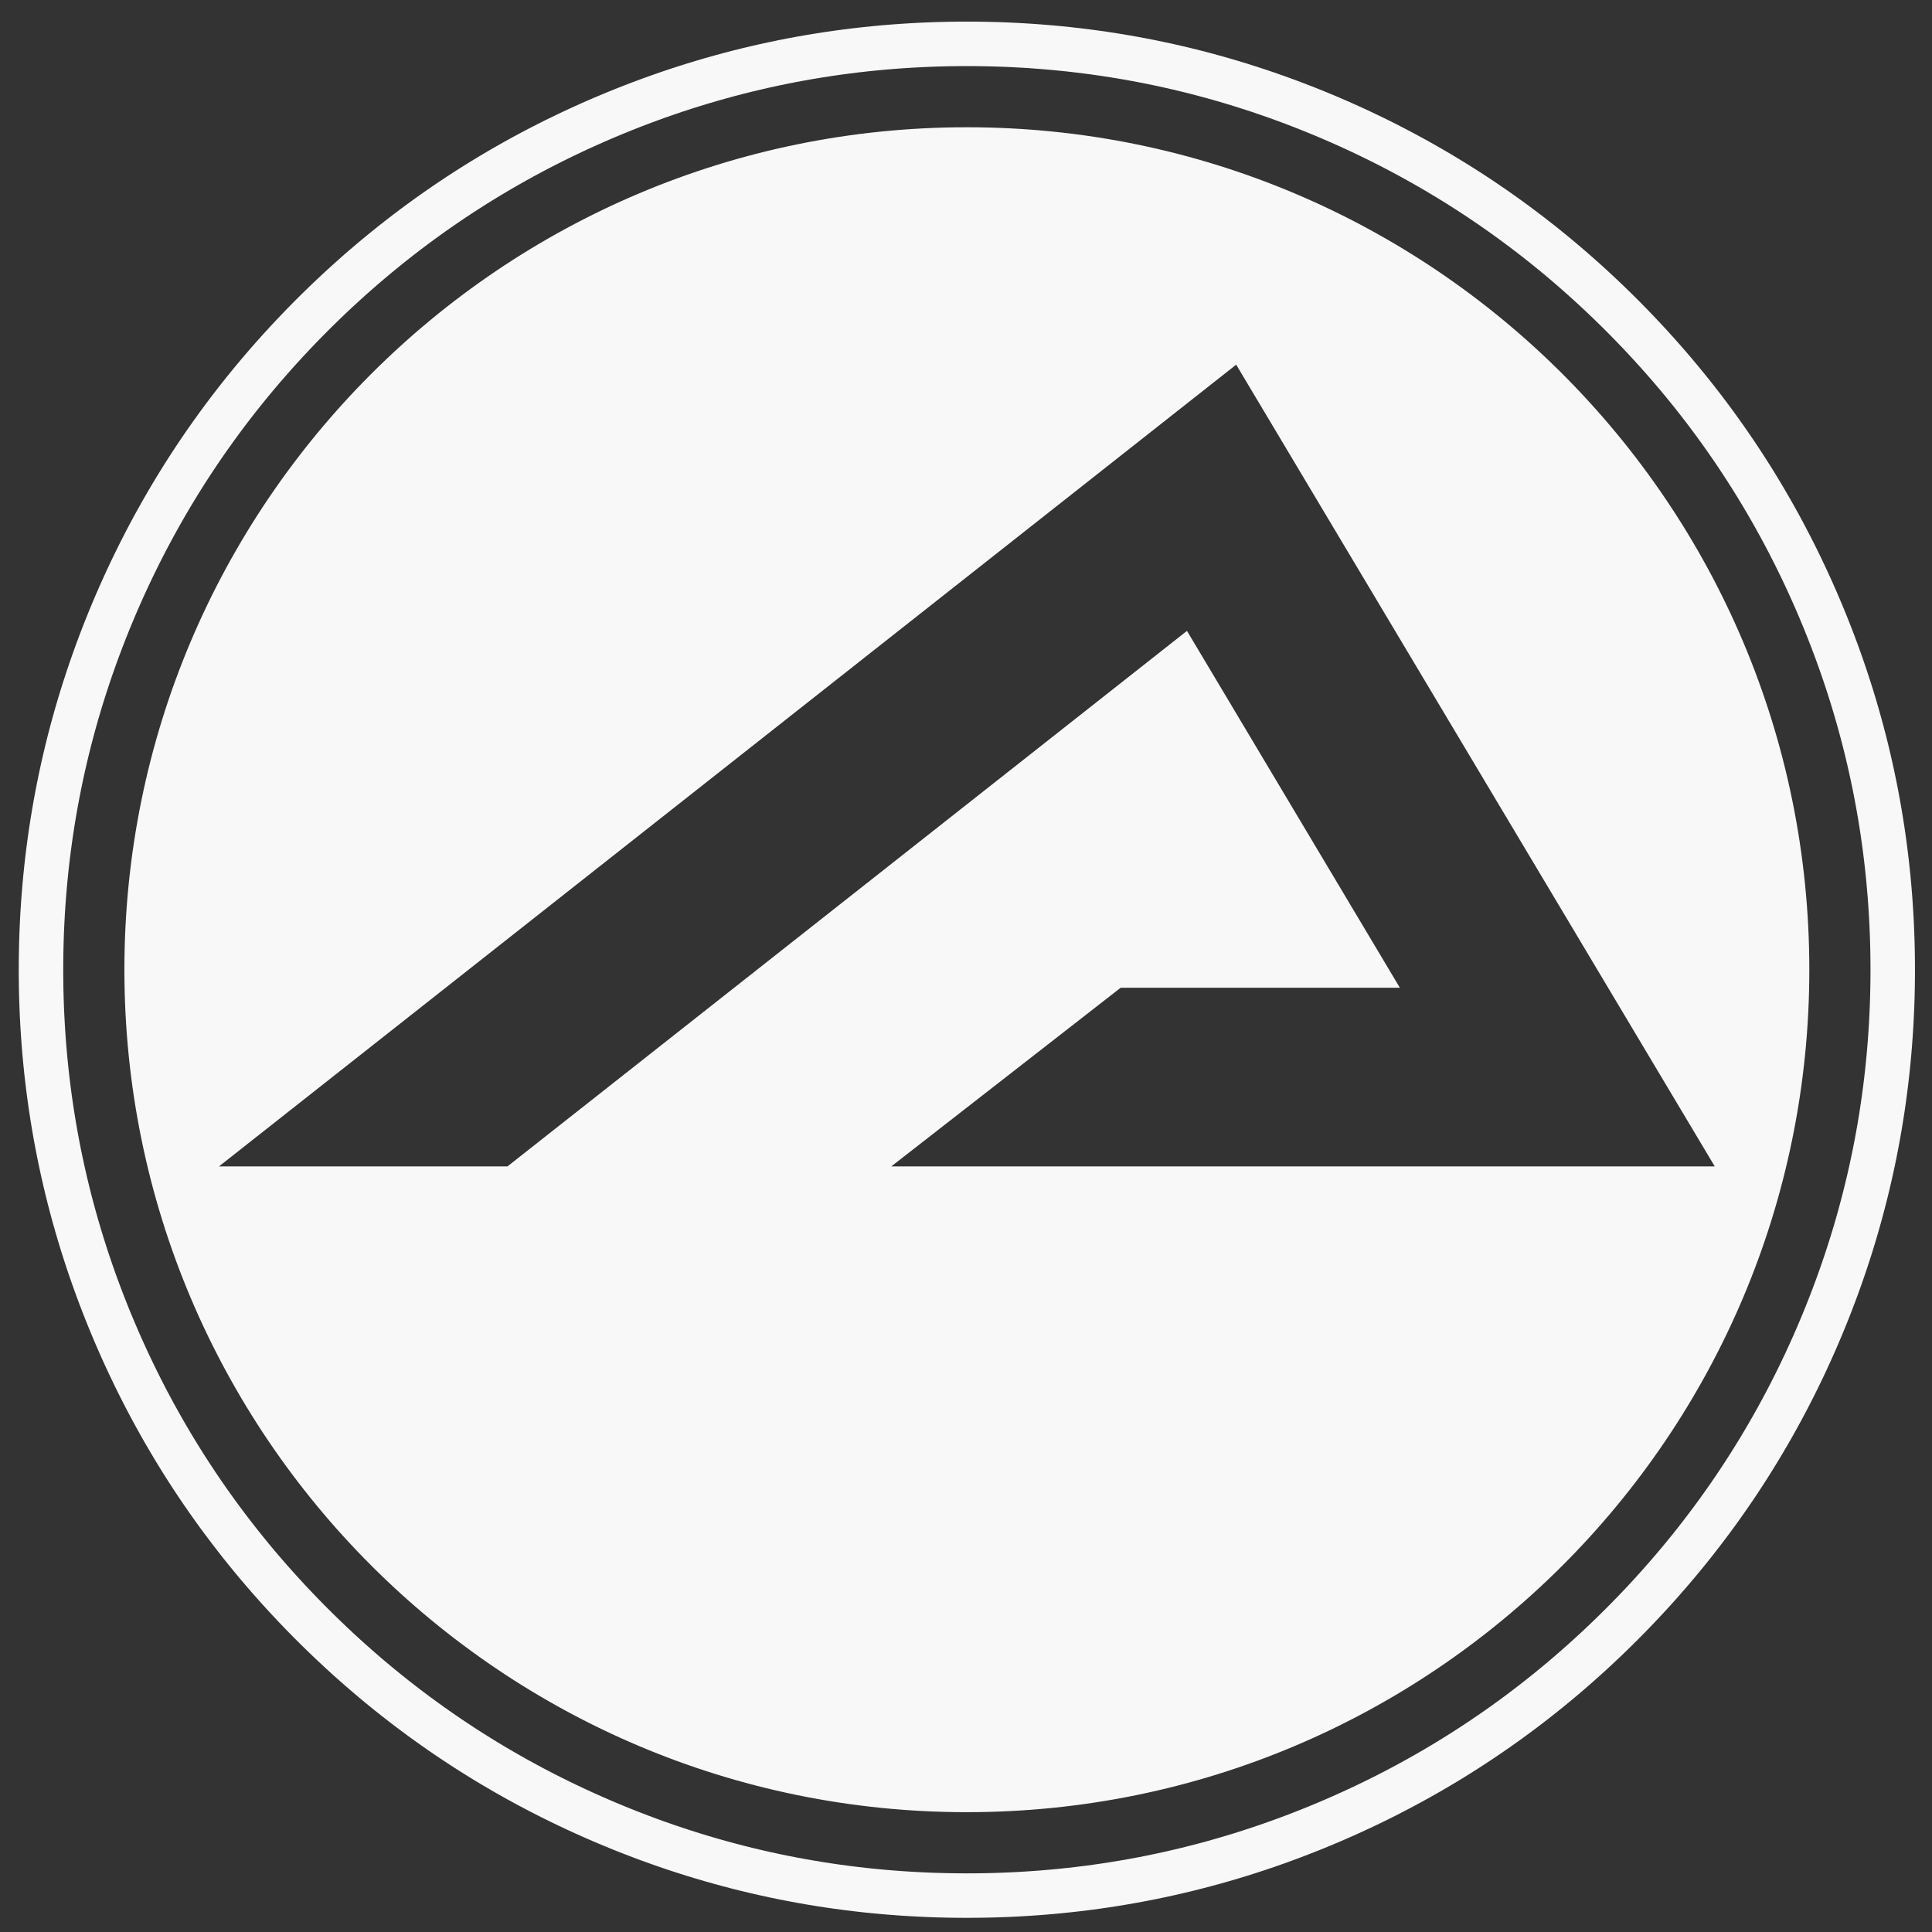 <svg xmlns="http://www.w3.org/2000/svg" xmlns:xlink="http://www.w3.org/1999/xlink" version="1.1" width="1080" height="1080" viewBox="0 0 1080 1080" xml:space="preserve">
<rect x="0" y="0" width="1080" height="1080" fill="#333333" stroke="none"/>
<desc>Created with Fabric.js 5.2.4</desc>
<defs>
</defs>
<rect x="0" y="0" width="100%" height="100%" fill="transparent"/>
<g transform="matrix(1 0 0 1 540 540)" id="ea590800-62fe-44a9-8c61-99cadf683cbb">
<rect style="stroke: none; stroke-width: 1; stroke-dasharray: none; stroke-linecap: butt; stroke-dashoffset: 0; stroke-linejoin: miter; stroke-miterlimit: 4; fill: rgb(255,255,255); fill-rule: nonzero; opacity: 1; visibility: hidden;" vector-effect="non-scaling-stroke" x="-540" y="-540" rx="0" ry="0" width="1080" height="1080"/>
</g>
<g transform="matrix(1 0 0 1 540 540)" id="07b29783-dd25-4fbc-b005-edb31eb891bf">
</g>
<g transform="matrix(5.3 0 0 5.3 540.48 542.08)" id="70544cd1-0660-41f0-878a-1cca36c3a00a">
<path style="stroke: rgb(2,2,2); stroke-width: 0; stroke-dasharray: none; stroke-linecap: butt; stroke-dashoffset: 0; stroke-linejoin: miter; stroke-miterlimit: 4; fill: rgb(248,248,248); fill-rule: nonzero; opacity: 1;" vector-effect="non-scaling-stroke" transform=" translate(-100, -100)" d="M 11.143 100 C 11.143 50.925 50.925 11.143 100 11.143 C 149.074 11.143 188.857 50.925 188.857 100 C 188.857 149.075 149.074 188.857 100 188.857 C 50.925 188.857 11.143 149.075 11.143 100 z M 92.024 120.747 L 178.884 120.747 L 128.407 36.182 L 21.116 120.747 L 51.544 120.747 L 123.217 64.261 L 145.669 101.9 L 116.225 101.9 z M 199.981 101.971 L 199.958 102.969 L 199.925 103.968 L 199.881 104.966 L 199.829 105.964 L 199.766 106.962 L 199.693 107.959 L 199.611 108.955 L 199.519 109.951 L 199.417 110.946 L 199.304 111.94 L 199.182 112.932 L 199.05 113.924 L 198.908 114.914 L 198.756 115.902 L 198.593 116.89 L 198.421 117.875 L 198.238 118.859 L 198.046 119.841 L 197.843 120.82 L 197.631 121.798 L 197.408 122.773 L 197.176 123.747 L 196.934 124.717 L 196.681 125.685 L 196.419 126.651 L 196.147 127.614 L 195.866 128.574 L 195.575 129.531 L 195.273 130.485 L 194.963 131.435 L 194.643 132.383 L 194.313 133.327 L 193.974 134.268 L 193.626 135.205 L 193.268 136.139 L 192.902 137.069 L 192.526 137.995 L 192.141 138.917 L 191.915 139.449 L 191.518 140.361 L 191.11 141.273 L 190.694 142.182 L 190.268 143.086 L 189.833 143.987 L 189.39 144.883 L 188.937 145.774 L 188.476 146.661 L 188.005 147.544 L 187.526 148.422 L 187.038 149.295 L 186.541 150.163 L 186.035 151.026 L 185.521 151.883 L 184.997 152.736 L 184.466 153.584 L 183.925 154.425 L 183.376 155.262 L 182.819 156.092 L 182.253 156.917 L 181.678 157.737 L 181.096 158.55 L 180.505 159.357 L 179.906 160.158 L 179.299 160.953 L 178.684 161.742 L 178.062 162.525 L 177.431 163.301 L 176.793 164.071 L 176.147 164.834 L 175.494 165.591 L 174.833 166.342 L 174.165 167.085 L 173.489 167.822 L 172.807 168.552 L 172.118 169.276 L 171.422 169.993 L 170.718 170.703 L 170.309 171.11 L 169.599 171.806 L 168.879 172.498 L 168.151 173.183 L 167.418 173.862 L 166.677 174.533 L 165.93 175.197 L 165.176 175.854 L 164.416 176.503 L 163.649 177.144 L 162.875 177.778 L 162.096 178.405 L 161.31 179.023 L 160.517 179.634 L 159.719 180.236 L 158.914 180.83 L 158.104 181.417 L 157.287 181.995 L 156.465 182.564 L 155.637 183.126 L 154.803 183.678 L 153.964 184.223 L 153.119 184.759 L 152.269 185.286 L 151.413 185.804 L 150.552 186.314 L 149.687 186.815 L 148.816 187.307 L 147.94 187.79 L 147.059 188.265 L 146.174 188.73 L 145.285 189.187 L 144.391 189.635 L 143.492 190.073 L 142.589 190.503 L 141.683 190.924 L 140.772 191.336 L 139.857 191.739 L 138.938 192.132 L 138.031 192.511 L 137.105 192.887 L 136.175 193.254 L 135.242 193.612 L 134.305 193.961 L 133.364 194.3 L 132.42 194.63 L 131.473 194.95 L 130.522 195.261 L 129.569 195.563 L 128.612 195.854 L 127.652 196.137 L 126.69 196.409 L 125.724 196.671 L 124.756 196.924 L 123.785 197.167 L 122.813 197.399 L 121.837 197.622 L 120.86 197.835 L 119.88 198.038 L 118.898 198.231 L 117.915 198.414 L 116.929 198.586 L 115.942 198.749 L 114.953 198.902 L 113.963 199.045 L 112.972 199.177 L 111.979 199.3 L 110.985 199.412 L 109.991 199.515 L 108.995 199.608 L 107.998 199.691 L 107.001 199.763 L 106.003 199.826 L 105.005 199.88 L 104.007 199.923 L 103.008 199.957 L 102.009 199.981 L 101.01 199.995 L 100.011 200 L 99.028 199.995 L 98.029 199.981 L 97.031 199.958 L 96.032 199.925 L 95.034 199.881 L 94.036 199.828 L 93.038 199.766 L 92.041 199.693 L 91.045 199.611 L 90.049 199.519 L 89.054 199.417 L 88.06 199.304 L 87.068 199.182 L 86.076 199.05 L 85.086 198.908 L 84.098 198.756 L 83.11 198.593 L 82.125 198.421 L 81.141 198.238 L 80.159 198.046 L 79.18 197.843 L 78.202 197.631 L 77.227 197.408 L 76.253 197.176 L 75.283 196.934 L 74.315 196.681 L 73.349 196.419 L 72.386 196.147 L 71.426 195.866 L 70.469 195.575 L 69.515 195.273 L 68.565 194.963 L 67.617 194.643 L 66.673 194.313 L 65.732 193.974 L 64.795 193.626 L 63.861 193.268 L 62.931 192.902 L 62.005 192.526 L 61.083 192.141 L 60.551 191.915 L 59.639 191.518 L 58.727 191.11 L 57.818 190.694 L 56.914 190.268 L 56.013 189.833 L 55.117 189.39 L 54.226 188.937 L 53.339 188.475 L 52.456 188.005 L 51.578 187.526 L 50.705 187.038 L 49.837 186.541 L 48.974 186.035 L 48.116 185.521 L 47.264 184.997 L 46.416 184.466 L 45.574 183.925 L 44.738 183.376 L 43.907 182.819 L 43.082 182.253 L 42.263 181.678 L 41.45 181.096 L 40.643 180.505 L 39.842 179.906 L 39.046 179.299 L 38.258 178.684 L 37.475 178.062 L 36.699 177.431 L 35.929 176.793 L 35.166 176.147 L 34.409 175.494 L 33.658 174.833 L 32.915 174.165 L 32.178 173.489 L 31.447 172.807 L 30.724 172.118 L 30.007 171.422 L 29.297 170.718 L 28.89 170.309 L 28.194 169.599 L 27.502 168.879 L 26.817 168.151 L 26.138 167.418 L 25.467 166.677 L 24.803 165.93 L 24.146 165.176 L 23.497 164.416 L 22.855 163.649 L 22.221 162.875 L 21.595 162.096 L 20.977 161.31 L 20.366 160.517 L 19.764 159.719 L 19.169 158.914 L 18.583 158.104 L 18.005 157.287 L 17.435 156.465 L 16.874 155.637 L 16.321 154.803 L 15.777 153.964 L 15.241 153.119 L 14.714 152.269 L 14.196 151.413 L 13.686 150.552 L 13.185 149.687 L 12.693 148.816 L 12.209 147.94 L 11.735 147.059 L 11.269 146.174 L 10.813 145.284 L 10.365 144.391 L 9.927 143.492 L 9.497 142.589 L 9.076 141.683 L 8.664 140.772 L 8.261 139.857 L 7.867 138.938 L 7.489 138.031 L 7.113 137.105 L 6.746 136.175 L 6.388 135.242 L 6.039 134.305 L 5.7 133.364 L 5.37 132.42 L 5.049 131.473 L 4.739 130.522 L 4.437 129.568 L 4.146 128.612 L 3.863 127.652 L 3.591 126.69 L 3.329 125.724 L 3.076 124.756 L 2.833 123.785 L 2.601 122.813 L 2.378 121.837 L 2.165 120.86 L 1.962 119.88 L 1.769 118.898 L 1.586 117.915 L 1.413 116.929 L 1.251 115.942 L 1.098 114.953 L 0.955 113.963 L 0.823 112.972 L 0.7 111.979 L 0.587 110.985 L 0.485 109.991 L 0.392 108.995 L 0.309 107.998 L 0.237 107.001 L 0.174 106.003 L 0.12 105.005 L 0.077 104.007 L 0.043 103.008 L 0.019 102.009 L 0.005 101.01 L -0 100.011 L 0.004 99.028 L 0.019 98.03 L 0.042 97.031 L 0.075 96.032 L 0.119 95.034 L 0.171 94.036 L 0.234 93.038 L 0.306 92.041 L 0.389 91.045 L 0.481 90.049 L 0.583 89.054 L 0.695 88.06 L 0.818 87.068 L 0.95 86.076 L 1.092 85.086 L 1.244 84.098 L 1.407 83.11 L 1.579 82.125 L 1.762 81.141 L 1.954 80.16 L 2.157 79.18 L 2.369 78.202 L 2.591 77.227 L 2.824 76.253 L 3.066 75.283 L 3.318 74.315 L 3.581 73.349 L 3.852 72.386 L 4.134 71.426 L 4.425 70.469 L 4.726 69.516 L 5.037 68.565 L 5.357 67.617 L 5.687 66.673 L 6.026 65.732 L 6.374 64.795 L 6.731 63.861 L 7.098 62.931 L 7.474 62.005 L 7.859 61.083 L 8.085 60.551 L 8.482 59.639 L 8.89 58.727 L 9.306 57.818 L 9.732 56.914 L 10.167 56.013 L 10.61 55.117 L 11.063 54.226 L 11.524 53.339 L 11.995 52.456 L 12.474 51.578 L 12.962 50.705 L 13.459 49.837 L 13.965 48.974 L 14.479 48.116 L 15.003 47.264 L 15.534 46.416 L 16.075 45.575 L 16.624 44.738 L 17.181 43.908 L 17.747 43.083 L 18.322 42.263 L 18.904 41.45 L 19.495 40.643 L 20.094 39.842 L 20.701 39.047 L 21.316 38.258 L 21.938 37.475 L 22.569 36.699 L 23.207 35.929 L 23.853 35.166 L 24.506 34.409 L 25.167 33.658 L 25.835 32.915 L 26.51 32.178 L 27.193 31.447 L 27.882 30.724 L 28.578 30.007 L 29.281 29.297 L 29.691 28.89 L 30.401 28.194 L 31.121 27.502 L 31.848 26.816 L 32.582 26.138 L 33.323 25.467 L 34.07 24.803 L 34.824 24.146 L 35.584 23.497 L 36.351 22.855 L 37.125 22.221 L 37.904 21.595 L 38.69 20.977 L 39.483 20.366 L 40.281 19.764 L 41.086 19.169 L 41.896 18.583 L 42.713 18.005 L 43.535 17.436 L 44.363 16.874 L 45.197 16.322 L 46.036 15.777 L 46.881 15.241 L 47.731 14.714 L 48.587 14.196 L 49.448 13.686 L 50.313 13.185 L 51.184 12.693 L 52.06 12.209 L 52.94 11.735 L 53.826 11.27 L 54.715 10.813 L 55.609 10.365 L 56.508 9.927 L 57.411 9.497 L 58.317 9.076 L 59.228 8.664 L 60.143 8.261 L 61.062 7.868 L 61.969 7.489 L 62.895 7.113 L 63.825 6.746 L 64.758 6.388 L 65.695 6.039 L 66.636 5.7 L 67.58 5.37 L 68.527 5.05 L 69.478 4.739 L 70.432 4.437 L 71.388 4.146 L 72.348 3.863 L 73.31 3.591 L 74.276 3.329 L 75.244 3.076 L 76.215 2.833 L 77.187 2.601 L 78.163 2.378 L 79.14 2.165 L 80.12 1.962 L 81.102 1.769 L 82.085 1.586 L 83.071 1.414 L 84.058 1.251 L 85.047 1.098 L 86.037 0.955 L 87.028 0.823 L 88.021 0.7 L 89.015 0.588 L 90.009 0.485 L 91.005 0.392 L 92.002 0.309 L 92.999 0.237 L 93.997 0.174 L 94.995 0.12 L 95.993 0.077 L 96.992 0.043 L 97.991 0.019 L 98.99 0.005 L 99.989 0 L 100.972 0.005 L 101.971 0.019 L 102.969 0.042 L 103.968 0.075 L 104.966 0.119 L 105.964 0.172 L 106.962 0.234 L 107.959 0.307 L 108.955 0.389 L 109.951 0.481 L 110.946 0.583 L 111.94 0.696 L 112.932 0.818 L 113.924 0.95 L 114.914 1.092 L 115.902 1.244 L 116.89 1.407 L 117.875 1.579 L 118.859 1.762 L 119.841 1.954 L 120.821 2.157 L 121.798 2.369 L 122.773 2.592 L 123.747 2.824 L 124.717 3.066 L 125.685 3.319 L 126.651 3.581 L 127.614 3.853 L 128.574 4.134 L 129.531 4.425 L 130.485 4.727 L 131.435 5.037 L 132.383 5.357 L 133.327 5.687 L 134.268 6.026 L 135.205 6.374 L 136.139 6.732 L 137.069 7.098 L 137.995 7.474 L 138.917 7.859 L 139.449 8.085 L 140.361 8.482 L 141.273 8.89 L 142.182 9.306 L 143.086 9.732 L 143.986 10.167 L 144.883 10.61 L 145.774 11.063 L 146.661 11.524 L 147.544 11.995 L 148.422 12.474 L 149.294 12.962 L 150.163 13.459 L 151.026 13.965 L 151.883 14.48 L 152.736 15.003 L 153.583 15.534 L 154.425 16.075 L 155.262 16.624 L 156.092 17.181 L 156.917 17.747 L 157.737 18.322 L 158.55 18.904 L 159.357 19.495 L 160.158 20.094 L 160.953 20.701 L 161.742 21.316 L 162.525 21.938 L 163.301 22.569 L 164.071 23.207 L 164.834 23.853 L 165.591 24.506 L 166.342 25.167 L 167.085 25.835 L 167.822 26.51 L 168.552 27.193 L 169.276 27.882 L 169.993 28.578 L 170.703 29.281 L 171.11 29.691 L 171.806 30.401 L 172.498 31.121 L 173.183 31.849 L 173.862 32.582 L 174.533 33.323 L 175.197 34.07 L 175.854 34.824 L 176.503 35.584 L 177.144 36.351 L 177.779 37.125 L 178.405 37.904 L 179.023 38.69 L 179.634 39.483 L 180.236 40.281 L 180.831 41.086 L 181.417 41.896 L 181.995 42.713 L 182.564 43.535 L 183.126 44.363 L 183.678 45.197 L 184.223 46.036 L 184.759 46.881 L 185.286 47.731 L 185.804 48.587 L 186.314 49.448 L 186.815 50.314 L 187.307 51.184 L 187.791 52.06 L 188.265 52.941 L 188.73 53.826 L 189.187 54.715 L 189.635 55.61 L 190.073 56.508 L 190.503 57.411 L 190.924 58.318 L 191.336 59.228 L 191.739 60.143 L 192.132 61.062 L 192.511 61.969 L 192.887 62.895 L 193.254 63.825 L 193.612 64.758 L 193.961 65.695 L 194.3 66.636 L 194.63 67.58 L 194.95 68.527 L 195.261 69.478 L 195.563 70.431 L 195.854 71.388 L 196.137 72.348 L 196.409 73.31 L 196.671 74.276 L 196.924 75.244 L 197.167 76.214 L 197.399 77.188 L 197.622 78.163 L 197.835 79.14 L 198.038 80.12 L 198.231 81.102 L 198.414 82.086 L 198.586 83.071 L 198.749 84.058 L 198.902 85.047 L 199.045 86.037 L 199.177 87.028 L 199.3 88.021 L 199.412 89.015 L 199.515 90.009 L 199.608 91.005 L 199.691 92.002 L 199.763 92.999 L 199.826 93.997 L 199.88 94.995 L 199.923 95.993 L 199.957 96.992 L 199.981 97.991 L 199.995 98.99 L 200 99.989 L 200 100.011 L 199.995 100.972 z M 195.304 99.057 L 195.291 98.103 L 195.268 97.15 L 195.236 96.197 L 195.194 95.244 L 195.144 94.292 L 195.084 93.34 L 195.015 92.389 L 194.936 91.439 L 194.848 90.49 L 194.75 89.542 L 194.644 88.596 L 194.527 87.65 L 194.401 86.705 L 194.265 85.762 L 194.12 84.821 L 193.965 83.881 L 193.801 82.942 L 193.627 82.006 L 193.444 81.071 L 193.251 80.138 L 193.048 79.207 L 192.836 78.279 L 192.615 77.352 L 192.384 76.428 L 192.144 75.506 L 191.894 74.587 L 191.635 73.67 L 191.366 72.756 L 191.089 71.844 L 190.802 70.936 L 190.506 70.03 L 190.201 69.127 L 189.887 68.227 L 189.563 67.331 L 189.231 66.437 L 188.89 65.547 L 188.54 64.66 L 188.181 63.776 L 187.82 62.91 L 187.445 62.034 L 187.06 61.161 L 186.668 60.292 L 186.267 59.427 L 185.857 58.566 L 185.439 57.709 L 185.013 56.857 L 184.578 56.009 L 184.134 55.166 L 183.682 54.327 L 183.222 53.492 L 182.754 52.663 L 182.277 51.838 L 181.791 51.018 L 181.298 50.203 L 180.796 49.393 L 180.286 48.589 L 179.768 47.789 L 179.242 46.995 L 178.708 46.206 L 178.165 45.423 L 177.615 44.645 L 177.057 43.873 L 176.491 43.107 L 175.917 42.346 L 175.336 41.591 L 174.747 40.842 L 174.15 40.099 L 173.546 39.362 L 172.935 38.63 L 172.316 37.905 L 171.689 37.186 L 171.056 36.473 L 170.416 35.767 L 169.769 35.066 L 169.115 34.372 L 168.454 33.684 L 167.783 32.999 L 167.401 32.615 L 166.723 31.943 L 166.039 31.279 L 165.349 30.621 L 164.652 29.969 L 163.949 29.325 L 163.24 28.688 L 162.525 28.058 L 161.804 27.434 L 161.076 26.819 L 160.342 26.21 L 159.603 25.609 L 158.858 25.016 L 158.106 24.43 L 157.349 23.851 L 156.586 23.281 L 155.817 22.718 L 155.043 22.163 L 154.263 21.616 L 153.477 21.077 L 152.687 20.546 L 151.89 20.023 L 151.089 19.508 L 150.282 19.001 L 149.47 18.503 L 148.653 18.013 L 147.831 17.531 L 147.004 17.057 L 146.173 16.592 L 145.337 16.135 L 144.496 15.686 L 143.65 15.246 L 142.8 14.815 L 141.946 14.392 L 141.088 13.977 L 140.225 13.571 L 139.359 13.173 L 138.488 12.784 L 137.609 12.401 L 137.111 12.189 L 136.231 11.821 L 135.348 11.463 L 134.461 11.113 L 133.57 10.772 L 132.677 10.44 L 131.78 10.116 L 130.881 9.802 L 129.978 9.497 L 129.072 9.201 L 128.164 8.914 L 127.252 8.636 L 126.338 8.367 L 125.421 8.108 L 124.502 7.859 L 123.58 7.618 L 122.656 7.387 L 121.73 7.166 L 120.801 6.954 L 119.87 6.751 L 118.937 6.558 L 118.003 6.375 L 117.066 6.201 L 116.128 6.036 L 115.188 5.881 L 114.246 5.736 L 113.303 5.6 L 112.358 5.474 L 111.413 5.358 L 110.466 5.25 L 109.518 5.153 L 108.569 5.065 L 107.619 4.986 L 106.668 4.916 L 105.716 4.856 L 104.764 4.806 L 103.811 4.764 L 102.858 4.733 L 101.904 4.71 L 100.95 4.696 L 100.011 4.692 L 99.057 4.696 L 98.103 4.709 L 97.15 4.732 L 96.197 4.764 L 95.244 4.806 L 94.292 4.856 L 93.34 4.916 L 92.389 4.985 L 91.439 5.064 L 90.49 5.152 L 89.542 5.249 L 88.596 5.356 L 87.65 5.473 L 86.705 5.599 L 85.762 5.735 L 84.821 5.88 L 83.881 6.035 L 82.943 6.199 L 82.006 6.373 L 81.071 6.557 L 80.138 6.749 L 79.207 6.952 L 78.279 7.164 L 77.352 7.385 L 76.428 7.616 L 75.506 7.856 L 74.587 8.106 L 73.67 8.365 L 72.756 8.634 L 71.845 8.911 L 70.936 9.198 L 70.03 9.494 L 69.127 9.799 L 68.227 10.113 L 67.331 10.437 L 66.437 10.769 L 65.547 11.11 L 64.66 11.46 L 63.776 11.819 L 62.91 12.18 L 62.033 12.556 L 61.161 12.94 L 60.292 13.332 L 59.427 13.733 L 58.566 14.143 L 57.709 14.561 L 56.857 14.988 L 56.009 15.422 L 55.166 15.866 L 54.327 16.318 L 53.492 16.778 L 52.663 17.246 L 51.838 17.723 L 51.018 18.209 L 50.203 18.702 L 49.393 19.204 L 48.589 19.714 L 47.789 20.232 L 46.995 20.758 L 46.206 21.293 L 45.423 21.835 L 44.645 22.385 L 43.873 22.943 L 43.107 23.509 L 42.346 24.083 L 41.591 24.664 L 40.842 25.253 L 40.099 25.85 L 39.362 26.454 L 38.63 27.066 L 37.905 27.684 L 37.186 28.31 L 36.473 28.944 L 35.767 29.584 L 35.066 30.231 L 34.372 30.885 L 33.684 31.546 L 32.999 32.217 L 32.615 32.599 L 31.943 33.277 L 31.279 33.961 L 30.621 34.651 L 29.969 35.348 L 29.325 36.051 L 28.688 36.76 L 28.058 37.475 L 27.434 38.196 L 26.819 38.924 L 26.21 39.657 L 25.609 40.397 L 25.016 41.142 L 24.43 41.894 L 23.851 42.651 L 23.281 43.414 L 22.718 44.183 L 22.163 44.957 L 21.616 45.737 L 21.077 46.523 L 20.546 47.313 L 20.023 48.11 L 19.508 48.911 L 19.001 49.718 L 18.503 50.53 L 18.012 51.347 L 17.53 52.169 L 17.057 52.996 L 16.592 53.827 L 16.135 54.663 L 15.686 55.504 L 15.246 56.35 L 14.815 57.2 L 14.392 58.054 L 13.977 58.912 L 13.571 59.775 L 13.173 60.641 L 12.784 61.512 L 12.401 62.391 L 12.189 62.889 L 11.821 63.769 L 11.463 64.653 L 11.113 65.54 L 10.772 66.43 L 10.439 67.323 L 10.116 68.22 L 9.802 69.119 L 9.497 70.022 L 9.201 70.928 L 8.914 71.836 L 8.636 72.748 L 8.367 73.662 L 8.108 74.579 L 7.859 75.498 L 7.618 76.42 L 7.387 77.344 L 7.166 78.27 L 6.954 79.199 L 6.751 80.13 L 6.558 81.063 L 6.375 81.997 L 6.201 82.934 L 6.036 83.872 L 5.881 84.812 L 5.736 85.754 L 5.6 86.697 L 5.474 87.642 L 5.358 88.587 L 5.25 89.534 L 5.153 90.482 L 5.065 91.432 L 4.986 92.382 L 4.916 93.332 L 4.856 94.284 L 4.806 95.236 L 4.765 96.189 L 4.733 97.142 L 4.71 98.096 L 4.696 99.05 L 4.692 99.989 L 4.696 100.943 L 4.71 101.897 L 4.732 102.85 L 4.764 103.803 L 4.806 104.756 L 4.856 105.708 L 4.916 106.66 L 4.985 107.611 L 5.064 108.561 L 5.152 109.51 L 5.25 110.458 L 5.357 111.405 L 5.473 112.35 L 5.599 113.295 L 5.735 114.238 L 5.88 115.179 L 6.035 116.119 L 6.199 117.058 L 6.373 117.994 L 6.556 118.929 L 6.749 119.862 L 6.952 120.793 L 7.164 121.721 L 7.385 122.648 L 7.616 123.572 L 7.856 124.494 L 8.106 125.413 L 8.365 126.33 L 8.634 127.244 L 8.911 128.156 L 9.198 129.064 L 9.494 129.97 L 9.799 130.873 L 10.113 131.773 L 10.437 132.67 L 10.769 133.563 L 11.11 134.453 L 11.46 135.34 L 11.818 136.224 L 12.18 137.09 L 12.555 137.966 L 12.939 138.84 L 13.332 139.708 L 13.733 140.573 L 14.143 141.434 L 14.561 142.291 L 14.987 143.143 L 15.422 143.991 L 15.866 144.834 L 16.317 145.674 L 16.778 146.508 L 17.246 147.337 L 17.723 148.162 L 18.208 148.982 L 18.702 149.797 L 19.204 150.607 L 19.714 151.412 L 20.232 152.211 L 20.758 153.005 L 21.293 153.794 L 21.835 154.577 L 22.385 155.355 L 22.943 156.127 L 23.509 156.893 L 24.083 157.654 L 24.664 158.409 L 25.254 159.158 L 25.85 159.901 L 26.454 160.639 L 27.066 161.37 L 27.684 162.095 L 28.31 162.814 L 28.944 163.527 L 29.584 164.233 L 30.231 164.934 L 30.885 165.628 L 31.546 166.316 L 32.217 167.001 L 32.599 167.385 L 33.277 168.056 L 33.961 168.721 L 34.651 169.379 L 35.348 170.031 L 36.051 170.675 L 36.76 171.312 L 37.475 171.942 L 38.196 172.566 L 38.924 173.181 L 39.657 173.79 L 40.397 174.391 L 41.142 174.984 L 41.894 175.57 L 42.651 176.148 L 43.414 176.719 L 44.183 177.282 L 44.957 177.837 L 45.737 178.384 L 46.523 178.923 L 47.313 179.454 L 48.11 179.977 L 48.911 180.492 L 49.718 180.999 L 50.53 181.497 L 51.347 181.988 L 52.169 182.47 L 52.996 182.943 L 53.827 183.408 L 54.663 183.865 L 55.504 184.314 L 56.35 184.754 L 57.199 185.185 L 58.054 185.608 L 58.912 186.023 L 59.775 186.429 L 60.641 186.827 L 61.512 187.216 L 62.391 187.599 L 62.889 187.811 L 63.769 188.179 L 64.653 188.537 L 65.54 188.887 L 66.43 189.228 L 67.323 189.561 L 68.22 189.884 L 69.119 190.198 L 70.022 190.503 L 70.928 190.799 L 71.836 191.086 L 72.748 191.364 L 73.662 191.633 L 74.579 191.892 L 75.498 192.141 L 76.42 192.382 L 77.344 192.613 L 78.27 192.834 L 79.199 193.046 L 80.13 193.249 L 81.063 193.442 L 81.997 193.625 L 82.934 193.799 L 83.873 193.964 L 84.813 194.119 L 85.754 194.264 L 86.697 194.4 L 87.642 194.526 L 88.587 194.643 L 89.534 194.75 L 90.482 194.847 L 91.432 194.936 L 92.381 195.014 L 93.333 195.084 L 94.284 195.144 L 95.236 195.194 L 96.189 195.236 L 97.142 195.267 L 98.096 195.29 L 99.05 195.304 L 99.989 195.309 L 100.943 195.304 L 101.897 195.291 L 102.85 195.268 L 103.804 195.236 L 104.756 195.195 L 105.708 195.144 L 106.66 195.084 L 107.611 195.015 L 108.561 194.936 L 109.51 194.848 L 110.458 194.751 L 111.405 194.644 L 112.35 194.527 L 113.295 194.401 L 114.238 194.265 L 115.179 194.12 L 116.119 193.965 L 117.058 193.801 L 117.994 193.627 L 118.929 193.444 L 119.862 193.251 L 120.793 193.048 L 121.721 192.836 L 122.648 192.615 L 123.572 192.384 L 124.494 192.144 L 125.413 191.894 L 126.33 191.635 L 127.244 191.366 L 128.156 191.089 L 129.065 190.802 L 129.97 190.506 L 130.873 190.201 L 131.773 189.887 L 132.67 189.563 L 133.563 189.231 L 134.453 188.89 L 135.34 188.54 L 136.224 188.181 L 137.09 187.82 L 137.967 187.445 L 138.84 187.06 L 139.708 186.668 L 140.573 186.267 L 141.434 185.857 L 142.291 185.439 L 143.143 185.013 L 143.991 184.578 L 144.834 184.134 L 145.674 183.682 L 146.508 183.222 L 147.337 182.754 L 148.162 182.277 L 148.982 181.792 L 149.797 181.298 L 150.607 180.796 L 151.412 180.286 L 152.211 179.768 L 153.005 179.242 L 153.794 178.708 L 154.577 178.165 L 155.355 177.615 L 156.127 177.057 L 156.894 176.491 L 157.654 175.917 L 158.409 175.336 L 159.158 174.747 L 159.901 174.15 L 160.639 173.546 L 161.37 172.934 L 162.095 172.315 L 162.814 171.69 L 163.527 171.056 L 164.233 170.416 L 164.934 169.769 L 165.628 169.115 L 166.316 168.454 L 167.001 167.783 L 167.385 167.401 L 168.057 166.723 L 168.721 166.039 L 169.38 165.349 L 170.031 164.652 L 170.675 163.949 L 171.312 163.24 L 171.943 162.525 L 172.566 161.804 L 173.181 161.076 L 173.79 160.343 L 174.391 159.603 L 174.984 158.858 L 175.571 158.106 L 176.149 157.349 L 176.719 156.586 L 177.282 155.817 L 177.837 155.043 L 178.384 154.263 L 178.923 153.477 L 179.454 152.687 L 179.977 151.89 L 180.492 151.089 L 180.999 150.282 L 181.498 149.47 L 181.988 148.653 L 182.47 147.831 L 182.943 147.004 L 183.409 146.173 L 183.865 145.337 L 184.314 144.496 L 184.754 143.651 L 185.186 142.801 L 185.609 141.946 L 186.023 141.088 L 186.43 140.225 L 186.827 139.359 L 187.216 138.488 L 187.599 137.609 L 187.811 137.111 L 188.179 136.231 L 188.537 135.348 L 188.887 134.461 L 189.228 133.57 L 189.561 132.677 L 189.884 131.78 L 190.198 130.881 L 190.503 129.978 L 190.8 129.072 L 191.086 128.164 L 191.364 127.253 L 191.633 126.338 L 191.892 125.422 L 192.141 124.502 L 192.382 123.581 L 192.613 122.656 L 192.835 121.73 L 193.046 120.801 L 193.249 119.87 L 193.442 118.938 L 193.626 118.003 L 193.8 117.066 L 193.964 116.128 L 194.119 115.188 L 194.264 114.246 L 194.4 113.303 L 194.526 112.359 L 194.643 111.413 L 194.75 110.466 L 194.847 109.518 L 194.936 108.569 L 195.015 107.619 L 195.084 106.668 L 195.144 105.716 L 195.194 104.764 L 195.236 103.811 L 195.267 102.858 L 195.29 101.904 L 195.304 100.95 L 195.309 100.011 L 195.309 99.989 z" stroke-linecap="round"/>
</g>
</svg>